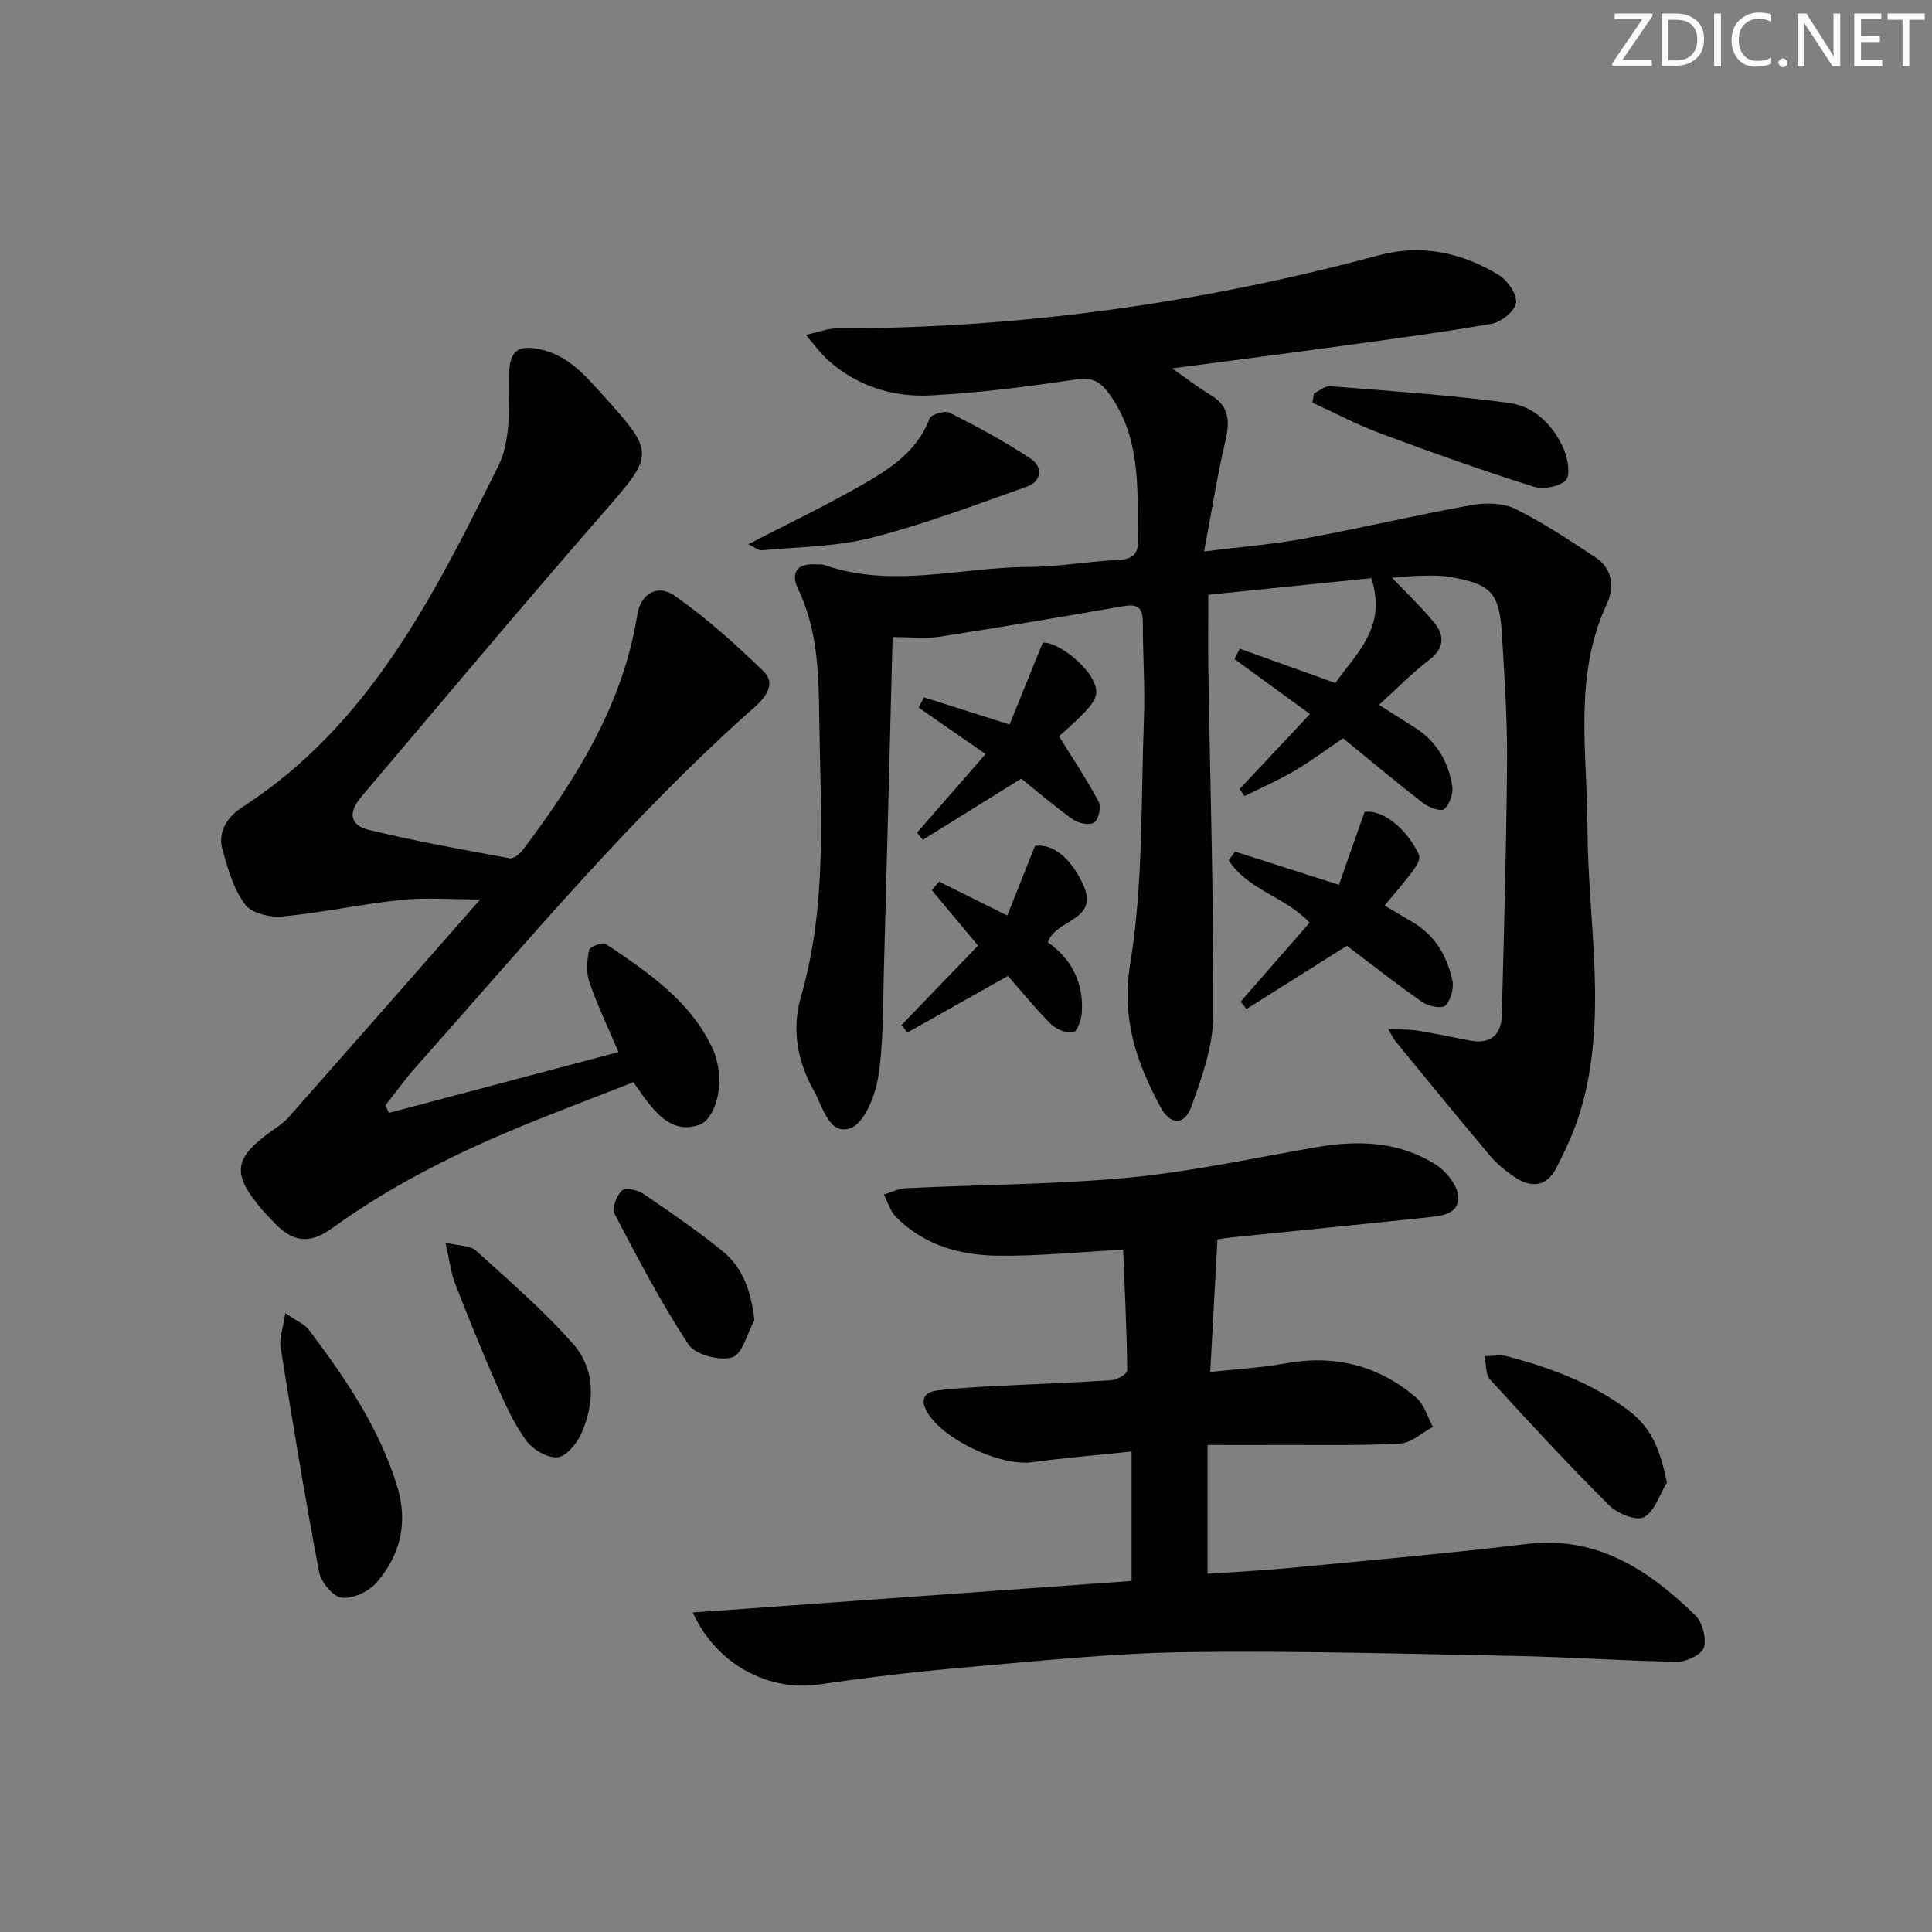 <svg enable-background="new 0 0 400 400" viewBox="0 0 400 400" xmlns="http://www.w3.org/2000/svg"><rect x="0" y="0" width="400" height="400" fill="#808080" stroke="none"/><path d="m342.2 3.2-6.3 9.2h6.1v1.2h-8.2v-.5l6.2-9.1h-5.7v-1.2h7.8v.4z" fill="#fafbfa"/><path d="m344 13.7v-10.9h3.1c1.6 0 3 .5 4.1 1.4 1.1 1 1.6 2.2 1.6 3.9s-.5 3-1.6 4-2.5 1.5-4.2 1.5h-3zm1.4-9.6v8.4h1.6c1.4 0 2.5-.4 3.2-1.1.8-.8 1.2-1.8 1.2-3.2s-.4-2.4-1.2-3.1-1.8-1-3.1-1z" fill="#fafbfa"/><path d="m356.3 2.8v10.9h-1.4v-10.9z" fill="#fafbfa"/><path d="m366.6 13.2c-.8.4-1.8.6-3 .6-1.6 0-2.8-.5-3.7-1.5s-1.4-2.3-1.4-3.9c0-1.7.5-3.2 1.6-4.2s2.4-1.6 4-1.6c1 0 1.9.1 2.6.4v1.5c-.8-.4-1.6-.6-2.6-.6-1.2 0-2.2.4-3 1.2s-1.1 1.9-1.1 3.3c0 1.3.4 2.3 1.1 3.1s1.6 1.1 2.8 1.1c1.1 0 2-.2 2.8-.7v1.3z" fill="#fafbfa"/><path d="m368.2 13c0-.3.1-.5.3-.6.2-.2.4-.3.6-.3.3 0 .5.1.7.3s.3.4.3.6-.1.5-.3.6c-.2.2-.4.3-.7.3s-.5-.1-.6-.3c-.2-.2-.3-.4-.3-.6z" fill="#fafbfa"/><path d="m381.1 13.7h-1.7l-5.5-8.4c-.2-.2-.3-.5-.4-.7 0 .2.1.8.1 1.5v7.6h-1.4v-10.9h1.8l5.3 8.3c.3.4.4.6.4.8 0-.3-.1-.8-.1-1.6v-7.5h1.4v10.9z" fill="#fafbfa"/><path d="m389.7 13.7h-5.8v-10.9h5.6v1.2h-4.2v3.5h3.9v1.2h-3.9v3.7h4.4z" fill="#fafbfa"/><path d="m398.4 4.1h-3.1v9.6h-1.4v-9.6h-3.1v-1.3h7.7v1.3z" fill="#fafbfa"/><g fill="#010104"><path d="m184.8 131.89c-.61 23.68-1.17 46.46-1.81 69.24-.21 7.31-.04 14.71-1.18 21.89-.61 3.88-2.86 9.53-5.73 10.55-4.39 1.56-5.69-4.34-7.54-7.66-3.45-6.17-4.7-12.74-2.68-19.7 5.57-19.22 3.97-38.92 3.74-58.5-.1-8.78-.42-17.6-4.39-25.83-1.46-3.02-.43-5.26 3.48-5.04.66.04 1.38-.07 1.99.14 14.07 4.92 28.24.43 42.36.4 6.12-.02 12.24-1.17 18.37-1.44 3.25-.14 4.31-1.29 4.24-4.5-.21-10.29.6-20.69-5.91-29.77-1.82-2.54-3.45-3.63-6.89-3.12-10.01 1.48-20.09 2.8-30.19 3.32-7.96.4-15.46-1.99-21.54-7.59-1.29-1.19-2.33-2.67-4.28-4.95 2.81-.61 4.59-1.33 6.37-1.33 38.1-.02 75.48-5.24 112.25-15.15 8.84-2.38 17.2-.57 24.84 4.08 1.81 1.1 3.82 3.98 3.58 5.75-.23 1.71-3.08 4.02-5.08 4.36-11.43 1.97-22.94 3.46-34.44 5.04-10.11 1.39-20.24 2.68-31.69 4.19 3.4 2.37 5.57 4.09 7.93 5.48 3.88 2.28 4.06 5.39 3.13 9.4-1.67 7.22-2.84 14.57-4.44 23.02 7.63-.95 14.16-1.45 20.57-2.63 11.56-2.13 23.02-4.84 34.6-6.94 2.96-.54 6.59-.54 9.18.72 5.78 2.82 11.18 6.47 16.59 10 3.67 2.4 4.07 6.23 2.42 9.78-6.94 14.98-4.02 30.68-3.98 46.22.04 19.69 4.4 39.53-1.56 59.03-1.2 3.93-2.99 7.72-4.85 11.4-2.01 3.98-5.25 4.31-8.75 1.9-1.76-1.21-3.5-2.58-4.87-4.2-6.64-7.88-13.15-15.87-19.69-23.83-.4-.48-.66-1.08-1.55-2.56 2.53.12 4.36.03 6.13.32 3.6.58 7.17 1.37 10.76 2.05 4.18.79 6.53-1.03 6.64-5.19.46-17.6.96-35.2 1.09-52.8.06-8.64-.54-17.29-1.05-25.92-.52-8.81-2.17-10.58-10.75-12.07-1.95-.34-3.98-.28-5.97-.25-2.1.04-4.2.28-6.05.41 3.03 3.19 6.13 6.1 8.78 9.36 2.17 2.67 2.03 5.28-1.11 7.68-3.53 2.7-6.67 5.93-10.36 9.28 2.79 1.77 5.1 3.24 7.42 4.71 4.51 2.86 7 7.11 7.75 12.23.22 1.5-.56 3.66-1.66 4.64-.63.56-3.14-.29-4.28-1.17-5.65-4.37-11.12-8.96-16.67-13.49-3.63 2.45-6.79 4.83-10.19 6.82-3.29 1.93-6.81 3.45-10.23 5.16-.33-.49-.67-.99-1-1.48 4.79-5.11 9.59-10.21 14.57-15.52-5.44-3.96-10.54-7.67-15.64-11.38.36-.72.73-1.44 1.09-2.15 6.47 2.33 12.95 4.65 19.81 7.11 4.38-6.23 10.77-11.6 7.42-21.71-10.85 1.11-22.1 2.25-33.73 3.44 0 5.69-.07 10.81.01 15.93.38 23.8 1.13 47.61.99 71.41-.04 6.22-2.34 12.6-4.49 18.58-1.44 3.99-4.36 3.97-6.41.15-4.94-9.23-8.15-18.18-6.27-29.7 2.72-16.61 2.21-33.77 2.84-50.7.25-6.65-.24-13.32-.23-19.98 0-2.88-1-3.85-3.91-3.35-12.74 2.21-25.48 4.38-38.25 6.36-2.88.43-5.9.05-9.65.05z"/><path d="m143.42 333.85c30.89-2.22 61.05-4.39 90.86-6.53 0-9.14 0-17.53 0-26.8-7.36.78-13.95 1.3-20.49 2.21-6.61.92-18.65-4.69-21.89-10.49-1.59-2.84-.2-4.1 2.43-4.4 3.63-.41 7.28-.64 10.93-.83 8.31-.43 16.62-.71 24.92-1.26 1.15-.08 3.2-1.33 3.2-2.02-.1-8.39-.51-16.78-.84-24.99-9.43.49-17.85 1.37-26.25 1.23-7.75-.13-15.16-2.27-20.84-8.08-1.16-1.19-1.65-3.03-2.44-4.57 1.51-.46 3.01-1.25 4.55-1.32 15.45-.74 30.96-.75 46.34-2.21 13.01-1.24 25.87-4.09 38.78-6.3 8.61-1.48 17.03-1.14 24.56 3.61 2.2 1.39 4.61 4.42 4.68 6.76.11 3.72-3.89 3.92-6.83 4.23-13.21 1.4-26.44 2.7-39.66 4.05-1.3.13-2.6.34-3.37.45-.5 9.14-.98 17.97-1.49 27.46 5.55-.61 10.65-.88 15.65-1.79 10.17-1.84 19.2.45 26.98 7.09 1.67 1.42 2.34 4.02 3.47 6.07-2.24 1.2-4.42 3.3-6.72 3.44-7.97.47-15.99.28-23.99.31-5.12.02-10.25 0-15.95 0v26.66c5.62-.39 11.53-.68 17.42-1.24 16.21-1.55 32.43-2.98 48.59-4.92 14.62-1.76 25.29 5.34 34.96 14.74 1.49 1.44 2.34 4.71 1.8 6.68-.39 1.42-3.57 2.97-5.48 2.95-11.14-.16-22.26-.97-33.4-1.19-22.77-.44-45.56-1.1-68.33-.79-14.94.2-29.87 1.77-44.77 3.06-10.42.9-20.83 2.1-31.17 3.62-10.33 1.51-21.18-3.93-26.21-14.89z"/><path d="m80.5 230.42c15.75-4.18 31.5-8.35 47.55-12.6-2.16-5.09-4.39-9.73-6.05-14.56-.69-1.99-.46-4.46-.03-6.59.13-.66 2.81-1.67 3.45-1.24 8.83 5.95 17.75 11.9 22.34 22.15.4.9.6 1.9.83 2.87 1.17 4.9-.7 11.41-3.88 12.46-5.06 1.67-8.11-1.56-10.88-5.08-.82-1.04-1.53-2.16-2.67-3.78-5.89 2.3-11.87 4.6-17.82 6.95-15.67 6.17-30.82 13.32-44.54 23.26-4.92 3.56-8.42 2.91-12.58-1.7-.67-.74-1.39-1.43-2.04-2.2-6.21-7.33-5.82-10.52 1.91-16.1 1.21-.88 2.54-1.68 3.52-2.78 12.99-14.7 25.92-29.44 39.82-45.26-6.4 0-11.46-.43-16.42.1-8.22.87-16.34 2.65-24.56 3.43-2.56.24-6.4-.7-7.74-2.51-2.36-3.2-3.56-7.4-4.65-11.34-1.07-3.87 1.14-6.87 4.23-8.87 26.27-17 39.56-43.85 52.85-70.48 2.62-5.24 2.27-12.24 2.26-18.43-.01-4.96 1.28-6.82 6.17-5.85 6.21 1.23 9.87 5.81 13.78 10.12 10.25 11.33 9.94 11.89-.04 23.32-17.07 19.55-33.72 39.46-50.5 59.25-2.76 3.25-2.4 5.9 1.52 6.85 9.65 2.35 19.44 4.09 29.21 5.89.79.14 2.09-.91 2.71-1.74 11.07-14.71 20.75-30.1 23.71-48.77.66-4.14 4.07-6.4 7.71-3.86 6.59 4.6 12.64 10.08 18.44 15.68 2.56 2.47.45 5.33-1.78 7.3-25.63 22.68-47.43 48.98-70.1 74.45-2.28 2.57-4.29 5.38-6.42 8.08.21.52.45 1.05.69 1.58z"/><path d="m59.07 271.87c2.38 1.65 4.02 2.3 4.92 3.5 7.51 9.98 14.53 20.25 18.25 32.37 2.29 7.47.67 14.27-4.33 19.97-1.61 1.84-4.91 3.36-7.19 3.07-1.81-.23-4.26-3.26-4.67-5.37-2.93-15.46-5.48-30.99-7.97-46.52-.29-1.83.51-3.83.99-7.02z"/><path d="m255.7 176.31c6.72 2.15 13.44 4.3 21.51 6.88 1.69-4.79 3.4-9.64 5.3-15.07 3.06-.56 7.75 2.39 10.72 7.75 1.27 2.28 1.27 2.28-6.57 11.62 1.98 1.17 3.91 2.32 5.84 3.45 4.63 2.71 7.1 7.01 8.19 12.01.36 1.64-.29 4.07-1.42 5.24-.67.7-3.52.16-4.77-.71-5.45-3.8-10.67-7.92-15.64-11.67-7.04 4.44-13.92 8.77-20.79 13.1-.4-.51-.81-1.03-1.21-1.54 4.69-5.36 9.37-10.72 14.29-16.34-4.97-5.33-12.9-6.8-16.76-12.92.44-.59.88-1.2 1.31-1.8z"/><path d="m154.93 112.67c7.72-3.98 15.16-7.55 22.34-11.6 6.19-3.5 12.43-7.11 15.2-14.44.32-.85 3.17-1.68 4.16-1.18 5.73 2.91 11.43 5.96 16.77 9.52 2.58 1.71 2.3 4.7-.86 5.81-10.61 3.75-21.19 7.77-32.07 10.55-7.3 1.87-15.09 1.88-22.68 2.6-.81.08-1.69-.71-2.86-1.26z"/><path d="m209.02 150c2.17-5.36 4.37-10.78 6.86-16.91 3.07-.43 11.13 5.8 11.1 10.26-.01 1.35-1.26 2.87-2.3 3.98-2.03 2.16-4.31 4.09-5.42 5.11 2.98 4.82 5.83 9.06 8.2 13.54.56 1.06.02 3.65-.89 4.29-.92.64-3.27.22-4.39-.58-3.91-2.78-7.56-5.93-10.74-8.48-7.09 4.41-13.74 8.54-20.39 12.67-.4-.5-.79-.99-1.19-1.49 4.67-5.35 9.33-10.7 14.19-16.27-4.78-3.32-9.31-6.47-13.85-9.62.37-.71.74-1.41 1.11-2.12 5.41 1.72 10.81 3.43 17.71 5.62z"/><path d="m208.68 202.06c-7.2 4.05-14.01 7.89-20.83 11.72-.39-.53-.79-1.06-1.18-1.58 5.25-5.45 10.5-10.9 15.82-16.42-3.4-4.08-6.5-7.79-9.59-11.5.51-.58 1.03-1.16 1.54-1.75 4.32 2.15 8.63 4.3 14.11 7.02 1.93-4.84 3.74-9.4 5.74-14.43 3.46-.46 7.23 2.13 9.95 8.01 3.51 7.58-5.76 7.11-7.29 11.98 4.8 3.32 7.44 8.28 7.03 14.53-.1 1.48-.99 4-1.78 4.1-1.47.2-3.53-.63-4.63-1.73-3.25-3.24-6.16-6.85-8.89-9.95z"/><path d="m92.22 257.26c3.05.75 5.19.63 6.31 1.65 6.85 6.22 13.9 12.31 20.02 19.21 4.78 5.39 4.65 12.32 1.75 18.79-.92 2.04-3.14 4.69-4.92 4.81-2.11.15-5.08-1.62-6.44-3.47-2.51-3.43-4.32-7.43-6.04-11.36-3.06-6.98-5.92-14.04-8.68-21.14-.86-2.23-1.13-4.69-2-8.49z"/><path d="m272.03 81.46c1.13-.53 2.3-1.59 3.37-1.5 12.38 1 24.79 1.81 37.09 3.48 5.27.71 9.21 4.7 11.33 9.7.81 1.93 1.35 5.36.33 6.33-1.42 1.35-4.71 1.91-6.71 1.27-10.59-3.36-21.08-7.07-31.5-10.95-4.87-1.81-9.49-4.26-14.22-6.43.09-.63.2-1.27.31-1.9z"/><path d="m345.12 306.94c-1.53 2.51-2.54 6-4.77 7.18-1.58.84-5.5-.76-7.2-2.46-8.45-8.43-16.58-17.2-24.63-26.02-.98-1.08-.8-3.22-1.15-4.86 1.55-.01 3.19-.36 4.64.02 9.02 2.4 17.65 5.54 25.26 11.3 4.92 3.75 6.53 8.52 7.85 14.84z"/><path d="m156.19 273.34c-1.49 2.7-2.49 7.07-4.6 7.69-2.62.78-7.65-.55-9.05-2.67-5.7-8.65-10.52-17.9-15.33-27.1-.57-1.1.44-3.68 1.53-4.75.66-.65 3.19-.19 4.34.58 5.62 3.81 11.24 7.66 16.51 11.94 4.2 3.42 5.92 8.27 6.6 14.31z"/></g></svg>